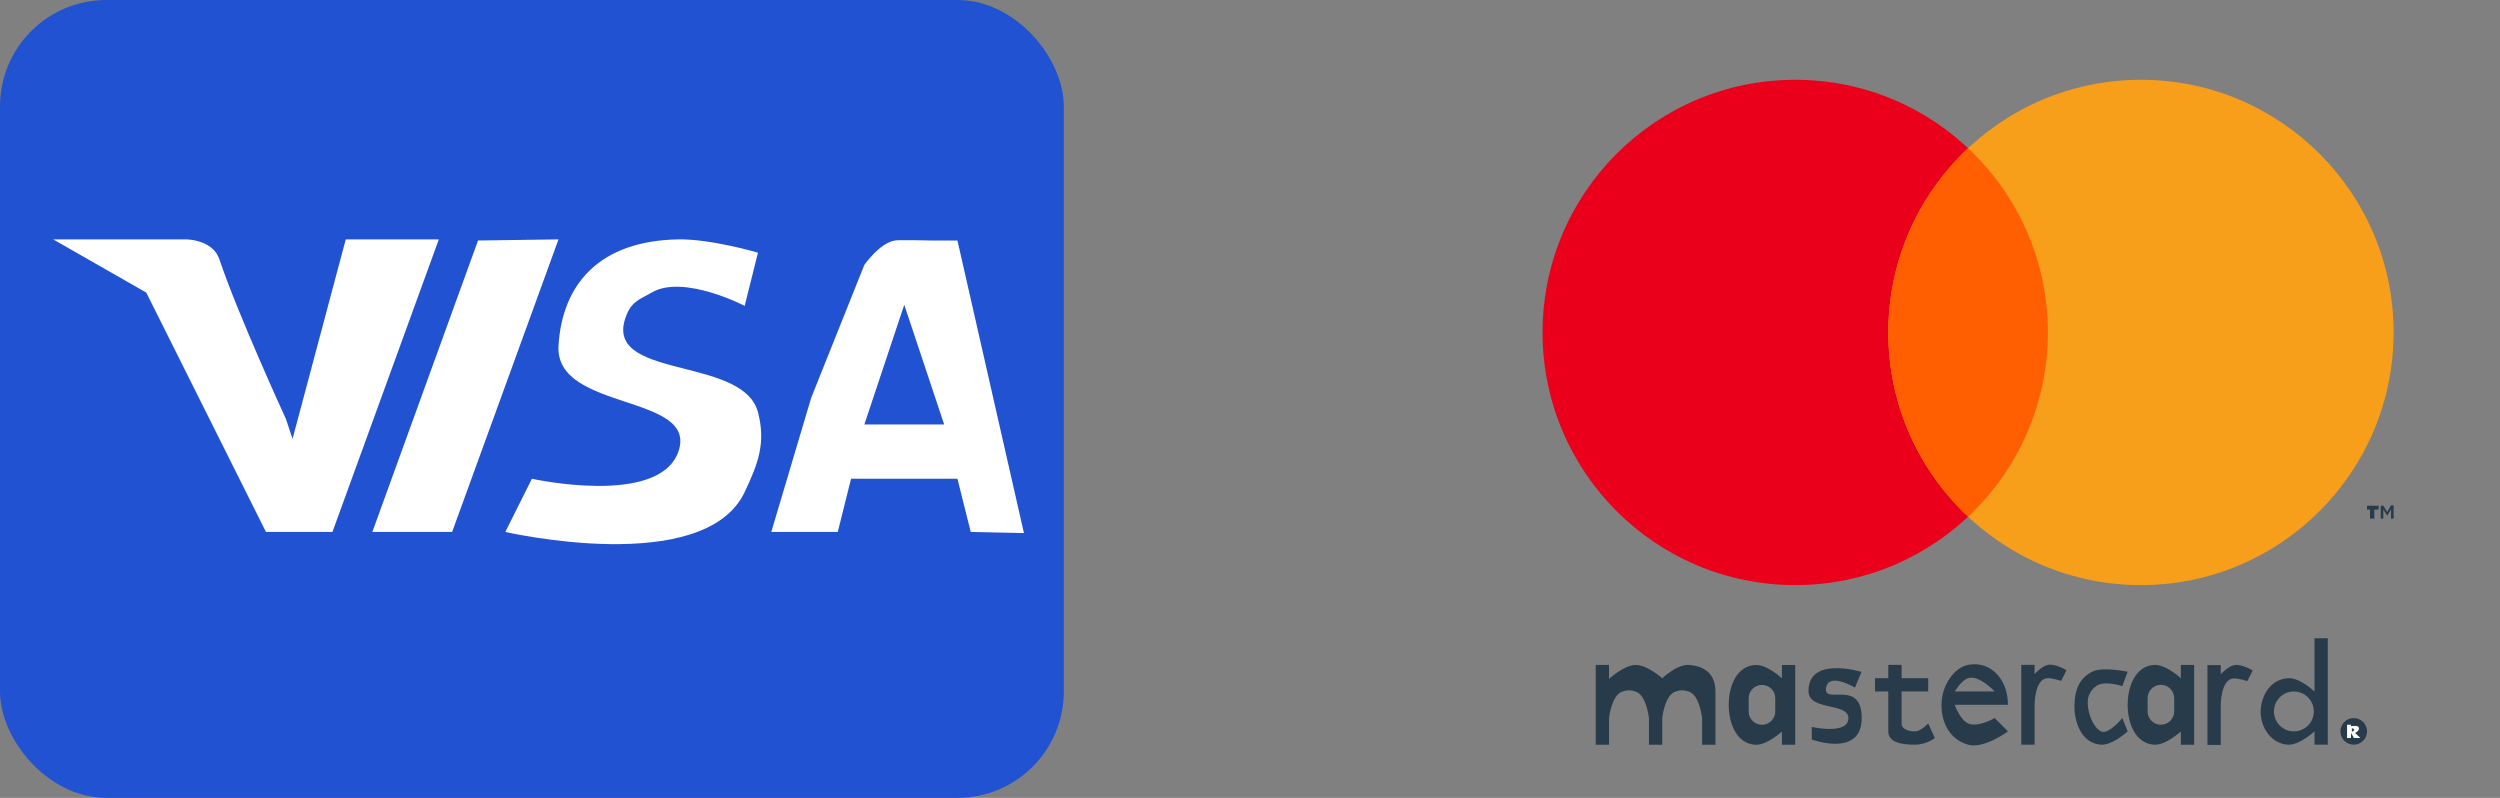 <svg width="94" height="30" viewBox="0 0 94 30" fill="none" xmlns="http://www.w3.org/2000/svg">
<rect x="0" y="0" width="94" height="30" fill="#808080" stroke="none"/>
<path d="M89.436 19.016H89V19.16H89.113V19.5H89.274V19.16H89.436V19.094V19.016Z" fill="#273B4A"/>
<path d="M89.516 19.5V19.125V19.016H89.613L89.758 19.25L89.903 19H90V19.5H89.903V19.156L89.758 19.391L89.613 19.156V19.5H89.516Z" fill="#273B4A"/>
<circle cx="67.5" cy="12.5" r="9.5" fill="#EB001B"/>
<circle cx="80.5" cy="12.5" r="9.5" fill="#F79E1B"/>
<path fill-rule="evenodd" clip-rule="evenodd" d="M74 19.428C75.847 17.695 77 15.232 77 12.5C77 9.768 75.847 7.305 74 5.572C72.153 7.305 71 9.768 71 12.5C71 15.232 72.153 17.695 74 19.428Z" fill="#FF5F00"/>
<path d="M64.5 28.002H64V27.002C64 27.002 63.914 26.14 63.5 26.002C63.315 25.94 63.185 25.94 63 26.002C62.586 26.14 62.5 27.002 62.5 27.002V28.002H62V27.002C62 27.002 61.914 26.14 61.5 26.002C61.315 25.94 61.185 25.94 61 26.002C60.586 26.14 60.5 27.002 60.5 27.002V27.502V28.002L60 28.002V25.529V25.002H60.5V25.529C60.5 25.529 61.058 25.005 61.5 25.002C61.937 24.998 62.5 25.502 62.5 25.502C62.5 25.502 63.065 24.968 63.5 25.002C64.051 25.044 64.5 25.298 64.5 26.002V28.002Z" fill="#273B4A"/>
<path fill-rule="evenodd" clip-rule="evenodd" d="M67 25.503C67 25.503 66.436 24.978 66 25.003C65.297 25.042 65 25.799 65 26.503C65 27.207 65.297 27.963 66 28.003C66.436 28.027 67 27.503 67 27.503V28.003L67.5 28.003V25.003H67L67 25.503ZM65.75 26.752C65.75 27.028 65.974 27.252 66.25 27.252C66.526 27.252 66.75 27.028 66.75 26.752V26.252C66.75 25.976 66.526 25.752 66.25 25.752C65.974 25.752 65.75 25.976 65.75 26.252V26.752Z" fill="#273B4A"/>
<path fill-rule="evenodd" clip-rule="evenodd" d="M82 25.501C82 25.501 81.436 24.977 81 25.001C80.297 25.04 80 25.797 80 26.501C80 27.205 80.297 27.962 81 28.001C81.436 28.025 82 27.501 82 27.501V28.001L82.5 28.001V25.001H82L82 25.501ZM80.75 26.75C80.75 27.026 80.974 27.25 81.25 27.25C81.526 27.25 81.75 27.026 81.75 26.75V26.25C81.75 25.974 81.526 25.75 81.25 25.75C80.974 25.75 80.75 25.974 80.75 26.25V26.75Z" fill="#273B4A"/>
<path fill-rule="evenodd" clip-rule="evenodd" d="M87.025 26C87.025 26 86.461 25.466 86.025 25.5C85.475 25.542 85.134 25.958 85.025 26.5C84.887 27.19 85.323 27.961 86.025 28C86.461 28.024 87.025 27.5 87.025 27.5V28L87.525 28V24H87.025V26ZM86.25 27.5C86.664 27.5 87 27.164 87 26.75C87 26.336 86.664 26 86.25 26C85.836 26 85.5 26.336 85.5 26.75C85.5 27.164 85.836 27.5 86.25 27.5Z" fill="#273B4A"/>
<path d="M68.661 25.855C68.768 25.264 69.746 25.855 69.746 25.855L69.992 25.264C69.992 25.264 67.977 24.645 68 26C68.012 26.73 69.5 26.409 69.5 27C69.5 27.646 68.122 27.332 68.122 27.332V27.806C68.122 27.806 70 28.5 70 27C70 25.502 68.539 26.532 68.661 25.855Z" fill="#273B4A"/>
<path d="M71 26H70.5V25.5H71V25H71.5V25.5H72.5V26H71.5V27.2C71.5 27.428 71.772 27.5 72 27.5C72.228 27.5 72.5 27.2 72.5 27.2L72.75 27.75C72.75 27.75 72.437 28 72 28C71.563 28 71 27.937 71 27.5V26.75V26Z" fill="#273B4A"/>
<path fill-rule="evenodd" clip-rule="evenodd" d="M75.5 27.5L75 27C75 27 74.362 27.366 74 27.2C73.694 27.06 73.498 26.5 73.498 26.5L75.498 26.5C75.498 25.5 74.811 24.837 73.998 25C73.457 25.108 73 25.796 73 26.5C73 27.204 73.323 27.805 74 28C74.593 28.171 75.5 27.5 75.5 27.5ZM73.5 26L75 26C75 26 74.414 25.362 74 25.5C73.738 25.587 73.5 26 73.5 26Z" fill="#273B4A"/>
<path d="M76.5 26.5V28H76V25H76.5V25.344C76.5 25.344 76.768 25.048 77 25C77.278 24.942 77.7 25.2 77.7 25.2L77.5 25.6C77.5 25.6 77.195 25.5 77 25.5C76.5 25.5 76.5 26.5 76.5 26.5Z" fill="#273B4A"/>
<path d="M83.5 26.509V28.009H83V25.009H83.5V25.352C83.5 25.352 83.768 25.057 84 25.009C84.278 24.951 84.7 25.208 84.7 25.208L84.5 25.608C84.5 25.608 84.195 25.509 84 25.509C83.5 25.509 83.5 26.509 83.5 26.509Z" fill="#273B4A"/>
<path d="M88.854 27.146C88.658 26.951 88.342 26.951 88.146 27.146C87.951 27.342 87.951 27.658 88.146 27.854C88.342 28.049 88.658 28.049 88.854 27.854C89.049 27.658 89.049 27.342 88.854 27.146Z" fill="#273B4A"/>
<path fill-rule="evenodd" clip-rule="evenodd" d="M88.397 27.75V27.555L88.509 27.75H88.75L88.548 27.555C88.548 27.555 88.697 27.511 88.697 27.38C88.697 27.248 88.397 27.307 88.397 27.307V27.25H88.25V27.75H88.397ZM88.429 27.511C88.429 27.511 88.518 27.497 88.518 27.445C88.518 27.394 88.429 27.38 88.429 27.38V27.511Z" fill="white"/>
<path d="M79 28C78.297 27.961 77.983 27.204 78 26.5C78.013 25.951 78.174 25.51 78.662 25.258C79.057 25.054 80 25.258 80 25.258L79.8 25.8C79.8 25.8 79.115 25.563 78.81 25.8C78.574 25.983 78.48 26.202 78.5 26.5C78.522 26.836 78.698 27.351 79 27.5C79.28 27.638 79.8 27 79.8 27L80 27.5C80 27.5 79.436 28.024 79 28Z" fill="#273B4A"/>
<rect width="40" height="30" rx="4" fill="#2152D1"/>
<path fill-rule="evenodd" clip-rule="evenodd" d="M24.5 11.001C25.689 10.299 28 11.501 28 11.501L28.5 9.501C28.5 9.501 26.735 8.979 25.5 9.001C22.572 9.052 21.138 10.653 21 13.001C20.927 14.248 22.267 14.694 23.517 15.109C24.753 15.52 25.9 15.902 25.5 17.001C24.753 19.052 20 18.001 20 18.001L19 20.001C19 20.001 26.475 21.721 28 18.501C28.509 17.427 28.801 16.65 28.5 15.501C28.238 14.503 26.949 14.175 25.737 13.866C24.383 13.521 23.125 13.201 23.5 12.001C23.673 11.448 23.916 11.318 24.262 11.133L24.262 11.133C24.336 11.093 24.416 11.05 24.5 11.001ZM17.974 9.043L14 20.001L17 20.001L21 9.001L17.974 9.043ZM2 9.001L5.5 11.001L10 20.001L12.5 20.001L16.5 9.001H13L11 16.501L10.75 15.751C10.75 15.751 8.93 11.791 8.25 9.751C8 9.001 7 9.001 7 9.001H2ZM29 20.001L30.5 14.959L31.5 12.459L32.5 9.959C32.5 9.959 33.079 9.133 33.644 9.043C33.825 9.014 35 9.043 35 9.043H36L38.5 20.043L36.5 20.001L36 18.001L32 18.001L31.5 20.001H29ZM34 11.459L32.5 15.959H35.5L34 11.459Z" fill="white"/>
</svg>
